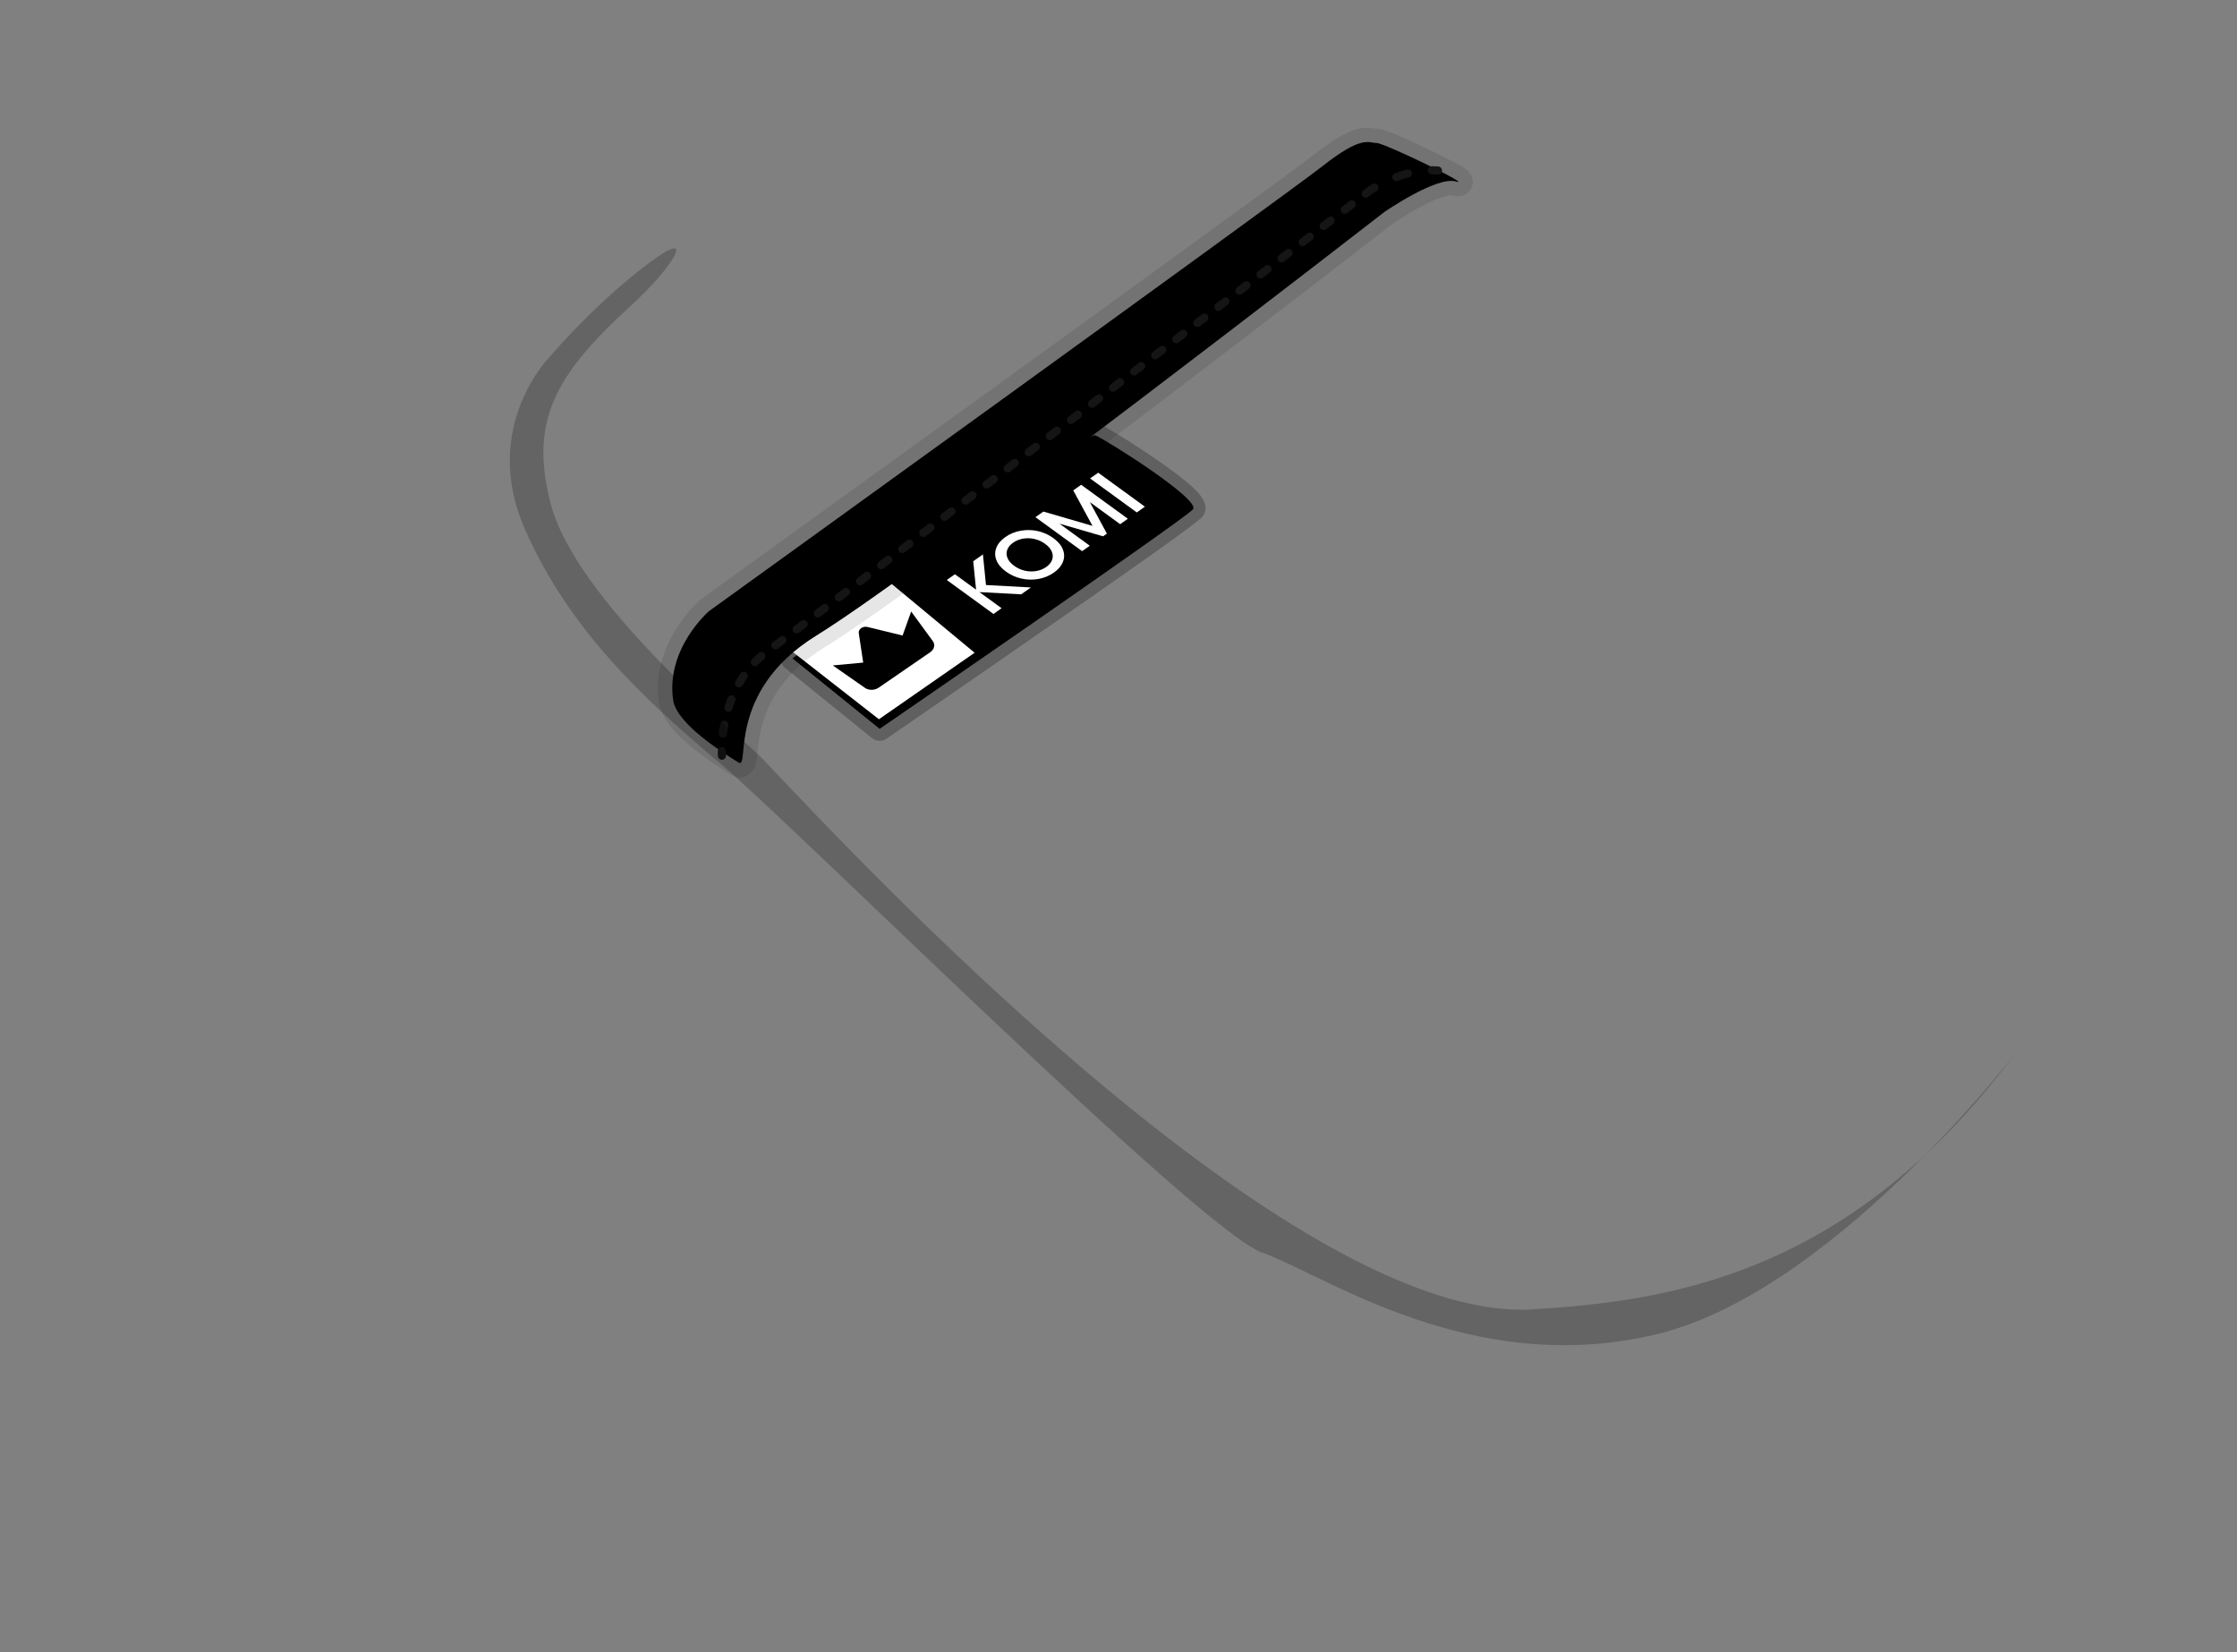 <?xml version="1.0" encoding="UTF-8" standalone="no"?><!DOCTYPE svg PUBLIC "-//W3C//DTD SVG 1.1//EN" "http://www.w3.org/Graphics/SVG/1.1/DTD/svg11.dtd"><svg width="100%" height="100%" viewBox="0 0 19500 14400" version="1.1" xmlns="http://www.w3.org/2000/svg" xmlns:xlink="http://www.w3.org/1999/xlink" xml:space="preserve" xmlns:serif="http://www.serif.com/" style="fill-rule:evenodd;clip-rule:evenodd;stroke-linejoin:round;stroke-miterlimit:2;"><rect x="0" y="0" width="19500" height="14400" fill="#808080" stroke="none"/><g id="overlay"><g id="binding-and-logo" serif:id="binding and logo"><g id="logo"><path d="M6907.37,5738.5l760.342,614.591c-0,0 2662.81,-1829.18 2731.93,-1914c69.115,-84.826 -748.865,-601.053 -851.241,-644.929c-102.376,-43.875 -2641.03,1944.34 -2641.03,1944.34Z"/><path d="M6843.14,5656.49c0,-0 1628.18,-1275.06 2331.96,-1762.6c150.495,-104.254 262.358,-173.372 311.955,-192.617c49.31,-19.133 84.927,-10.341 102.375,-2.863c85.221,36.523 647.163,387.356 831.641,571.519c49.779,49.694 76.048,95.473 83.138,125.424c10.619,44.856 -0.565,80.991 -23.816,109.527c-14.807,18.173 -138.874,113.588 -330.908,250.623c-717.52,512.024 -2422.79,1683.44 -2422.79,1683.44c-37.991,26.097 -88.617,24.125 -124.462,-4.849l-760.342,-614.592c-24.685,-19.953 -38.926,-50.073 -38.682,-81.813c0.244,-31.74 14.947,-61.636 39.936,-81.207Zm64.228,82.009l760.342,614.591c-0,0 2662.81,-1829.18 2731.93,-1914c69.115,-84.826 -748.865,-601.053 -851.241,-644.929c-102.376,-43.875 -2641.03,1944.34 -2641.03,1944.34Z" style="fill-opacity:0.25;"/><g><path d="M8253.13,5055.15l70.705,-50.091l184.567,134.305l-24.785,-247.504l84.623,-59.952l26.537,267.168l391.577,21.093l-84.623,59.952l-364.217,-19.573l193.301,140.66l-70.705,50.092l-406.98,-296.15Z" style="fill:#fff;fill-rule:nonzero;"/><path d="M9187.82,4989.99c-38.972,27.609 -82.969,46.098 -131.993,55.465c-49.023,9.368 -98.644,8.706 -148.861,-1.984c-50.218,-10.691 -96.093,-31.147 -137.626,-61.37c-41.532,-30.222 -69.406,-63.431 -83.622,-99.627c-14.216,-36.197 -14.57,-71.901 -1.063,-107.112c13.508,-35.212 39.747,-66.623 78.718,-94.232c38.6,-27.347 82.509,-45.633 131.727,-54.859c49.218,-9.226 98.935,-8.494 149.153,2.196c50.218,10.691 96.093,31.147 137.625,61.369c41.533,30.222 69.31,63.361 83.332,99.416c14.021,36.055 14.278,71.689 0.771,106.9c-13.508,35.212 -39.561,66.491 -78.161,93.838Zm-66.957,-48.723c24.867,-17.617 41.588,-37.965 50.163,-61.041c8.575,-23.077 7.928,-46.868 -1.94,-71.372c-9.868,-24.504 -29.358,-47.348 -58.469,-68.532c-28.724,-20.901 -59.989,-35.124 -93.797,-42.668c-33.807,-7.544 -66.934,-8.463 -99.381,-2.757c-32.446,5.706 -61.288,17.499 -86.527,35.379c-25.238,17.881 -42.141,38.496 -50.707,61.845c-8.566,23.35 -7.823,47.211 2.231,71.584c10.054,24.372 29.442,47.009 58.166,67.911c29.111,21.184 60.664,35.482 94.657,42.894c33.993,7.413 67.209,8.13 99.646,2.151c32.438,-5.979 61.091,-17.777 85.958,-35.394Z" style="fill:#fff;fill-rule:nonzero;"/><path d="M9025.88,4507.69l69.035,-48.908l428.378,124.628l-167.827,-309.216l69.034,-48.909l406.98,296.15l-66.808,47.33l-264.333,-192.349l148.533,274.389l-33.404,23.665l-380.133,-110.31l264.333,192.349l-66.808,47.331l-406.98,-296.15Z" style="fill:#fff;fill-rule:nonzero;"/><path d="M9502.35,4170.14l70.705,-50.091l406.979,296.149l-70.705,50.092l-406.979,-296.15Z" style="fill:#fff;fill-rule:nonzero;"/></g><path d="M7753.23,5073.27l-845.864,606.899l754.213,588.768l834.165,-579.631l-742.514,-616.036Z" style="fill:#fff;"/><path d="M7524.61,5775.01l-38.797,-257.522c-2.404,-15.959 5.597,-32.176 21.171,-42.904c15.572,-10.727 36.516,-14.448 55.411,-9.846l305.463,74.39l74.884,-209.207c-0,-0 123.312,168.608 188.642,257.939c22.773,31.138 13.338,72.117 -22.235,96.579l-449.436,309.047c-35.573,24.462 -86.693,25.123 -120.479,1.557c-96.926,-67.604 -279.87,-195.208 -279.87,-195.208l265.246,-24.825Z"/></g><path d="M6438.35,6646.54c104.073,64.727 -116.893,-616.849 678.357,-1107.06c951.528,-586.539 4950.55,-3691.42 4950.55,-3691.42c0,0 455.163,-314.371 622.893,-266.261c167.73,48.11 -621.472,-335.934 -691.673,-335.934c-70.201,0 -125.219,-69.421 -467.504,199.906c-342.285,269.326 -5350.22,3880.46 -5350.22,3880.46c-0,-0 -378.878,324.934 -312.979,777.168c30.393,208.569 451.208,468.897 570.577,543.137Z"/><path d="M6372.33,6752.69c-88.393,-54.975 -332.265,-207.427 -482.126,-369.019c-80.594,-86.902 -134.025,-179.18 -146.129,-262.24c-75.38,-517.302 355.298,-890.077 355.298,-890.077c2.662,-2.283 5.42,-4.453 8.265,-6.505c-0,0 5004.02,-3608.2 5346.04,-3877.31c193.969,-152.624 308.769,-205.504 382.795,-223.99c80.341,-20.063 118.831,-2.68 162.006,-2.68c17.319,0 64.608,9.781 128.104,34.944c170.178,67.442 530.965,242.5 628.826,303.398c53.442,33.257 71.781,71.515 75.863,83.112c9.468,26.898 8.665,50.885 3.774,71.404c-7.325,30.729 -24.203,57.968 -55.996,77.8c-10.899,6.798 -51.241,31.117 -123.362,10.431c-16.114,-4.622 -37.17,2.852 -61.477,9.559c-44.178,12.19 -93.081,32.635 -141.775,55.96c-146.481,70.167 -290.145,167.058 -311.449,181.596c-122.038,94.697 -4020.04,3118.22 -4958.69,3696.82c-581.87,358.676 -565.734,831.281 -586.007,974.901c-14.015,99.288 -70.395,138.186 -105.751,149.038c-31.368,9.628 -71.502,11.902 -118.207,-17.145Zm66.016,-106.146c104.073,64.727 -116.893,-616.849 678.357,-1107.06c951.528,-586.539 4950.55,-3691.42 4950.55,-3691.42c0,0 455.163,-314.371 622.893,-266.261c167.73,48.11 -621.472,-335.934 -691.673,-335.934c-70.201,0 -125.219,-69.421 -467.504,199.906c-342.285,269.326 -5350.22,3880.46 -5350.22,3880.46c-0,-0 -378.878,324.934 -312.979,777.168c30.393,208.569 451.208,468.897 570.577,543.137Z" style="fill-opacity:0.1;"/><path d="M6328.62,6584.09c1.357,19.5 -13.373,36.433 -32.873,37.79c-19.5,1.357 -36.433,-13.372 -37.79,-32.872c0,-0 -1.048,-14.742 -1.1,-40.94c-0.04,-19.547 15.798,-35.448 35.345,-35.487c19.547,-0.039 35.449,15.799 35.488,35.346c0.046,23.14 0.93,36.163 0.93,36.163Zm8.568,-185.619c-2.398,19.399 -20.096,33.201 -39.495,30.802c-19.399,-2.398 -33.201,-20.096 -30.802,-39.495c3.038,-24.572 6.954,-50.789 11.982,-78.268c3.518,-19.228 21.984,-31.982 41.212,-28.464c19.228,3.518 31.982,21.984 28.464,41.212c-4.767,26.055 -8.479,50.914 -11.361,74.213Zm47.169,-219.704c-5.849,18.652 -25.74,29.046 -44.392,23.197c-18.651,-5.849 -29.045,-25.741 -23.196,-44.392c7.745,-24.697 16.47,-49.772 26.294,-75.028c7.086,-18.217 27.63,-27.254 45.847,-20.167c18.217,7.086 27.254,27.629 20.168,45.847c-9.237,23.746 -17.439,47.323 -24.721,70.543Zm88.59,-205.061c-9.692,16.975 -31.342,22.888 -48.317,13.197c-16.975,-9.692 -22.889,-31.342 -13.197,-48.317c13.023,-22.81 27.126,-45.462 42.395,-67.811c11.026,-16.14 33.082,-20.291 49.222,-9.265c16.14,11.027 20.291,33.083 9.265,49.223c-14.18,20.754 -27.274,41.791 -39.368,62.973Zm132.913,-177.711c-13.613,14.027 -36.053,14.363 -50.081,0.75c-14.027,-13.613 -14.363,-36.054 -0.75,-50.081c18.316,-18.873 37.743,-37.264 58.346,-55.064c14.792,-12.778 37.176,-11.143 49.954,3.648c12.778,14.792 11.144,37.176 -3.648,49.954c-19.006,16.419 -36.925,33.383 -53.821,50.793Zm174.424,-142.704c-15.689,11.66 -37.892,8.39 -49.552,-7.299c-11.66,-15.688 -8.39,-37.891 7.299,-49.552c18.173,-13.507 38.783,-28.898 61.692,-46.068c15.642,-11.722 37.858,-8.541 49.581,7.101c11.723,15.641 8.541,37.858 -7.1,49.581c-22.994,17.232 -43.679,32.68 -61.92,46.237Zm185.292,-139.091c-15.6,11.778 -37.828,8.675 -49.606,-6.925c-11.778,-15.6 -8.675,-37.828 6.925,-49.606c19.61,-14.806 40.128,-30.313 61.513,-46.493c15.588,-11.793 37.819,-8.713 49.613,6.876c11.793,15.588 8.712,37.819 -6.876,49.612c-21.405,16.195 -41.941,31.716 -61.569,46.536Zm184.569,-139.735c-15.572,11.815 -37.807,8.764 -49.622,-6.808c-11.814,-15.572 -8.764,-37.807 6.809,-49.622c19.947,-15.134 40.429,-30.682 61.425,-46.628c15.567,-11.822 37.803,-8.783 49.625,6.784c11.823,15.566 8.783,37.803 -6.784,49.625c-21.005,15.953 -41.496,31.508 -61.453,46.649Zm184.307,-140.031c-15.558,11.834 -37.796,8.812 -49.631,-6.746c-11.834,-15.557 -8.811,-37.796 6.746,-49.63c20.098,-15.289 40.563,-30.861 61.381,-46.707c15.553,-11.839 37.793,-8.823 49.632,6.731c11.839,15.554 8.823,37.793 -6.731,49.632c-20.823,15.85 -41.294,31.427 -61.397,46.72Zm184.148,-140.205c-15.548,11.847 -37.789,8.843 -49.636,-6.705c-11.847,-15.548 -8.843,-37.789 6.705,-49.636c20.183,-15.379 40.636,-30.967 61.349,-46.756c15.545,-11.851 37.787,-8.851 49.637,6.694c11.85,15.546 8.851,37.787 -6.695,49.638c-20.716,15.792 -41.174,31.384 -61.36,46.765Zm184.044,-140.325c-15.541,11.856 -37.784,8.864 -49.64,-6.677c-11.856,-15.54 -8.865,-37.783 6.676,-49.639c20.235,-15.437 40.678,-31.036 61.319,-46.788c15.539,-11.858 37.782,-8.87 49.64,6.669c11.859,15.539 8.871,37.782 -6.668,49.641c-20.644,15.754 -41.09,31.354 -61.327,46.794Zm183.978,-140.424c-15.536,11.863 -37.78,8.882 -49.643,-6.654c-11.863,-15.536 -8.881,-37.78 6.654,-49.643c20.275,-15.482 40.713,-31.09 61.306,-46.819c15.534,-11.865 37.779,-8.886 49.644,6.648c11.865,15.534 8.886,37.778 -6.648,49.643c-20.596,15.731 -41.036,31.341 -61.313,46.825Zm183.912,-140.489c-15.531,11.869 -37.776,8.895 -49.645,-6.637c-11.868,-15.531 -8.895,-37.776 6.637,-49.645c20.301,-15.513 40.732,-31.127 61.284,-46.836c15.53,-11.87 37.776,-8.898 49.646,6.632c11.87,15.53 8.898,37.775 -6.632,49.646c-20.554,15.71 -40.986,31.325 -61.29,46.84Zm183.867,-140.547c-15.528,11.873 -37.774,8.905 -49.647,-6.623c-11.874,-15.528 -8.906,-37.774 6.622,-49.647c20.324,-15.54 40.749,-31.159 61.271,-46.853c15.527,-11.875 37.773,-8.909 49.647,6.618c11.875,15.527 8.909,37.773 -6.618,49.647c-20.523,15.695 -40.95,31.316 -61.275,46.858Zm183.815,-140.587c-15.525,11.877 -37.772,8.915 -49.649,-6.61c-11.877,-15.525 -8.915,-37.772 6.61,-49.649c20.344,-15.563 40.768,-31.189 61.265,-46.872c15.524,-11.878 37.771,-8.918 49.649,6.606c11.878,15.524 8.918,37.771 -6.606,49.649c-20.499,15.685 -40.924,31.311 -61.269,46.876Zm183.8,-140.641c-15.523,11.88 -37.77,8.923 -49.65,-6.6c-11.881,-15.522 -8.923,-37.77 6.599,-49.65c20.359,-15.582 40.779,-31.211 61.252,-46.883c15.522,-11.881 37.77,-8.925 49.651,6.597c11.881,15.521 8.925,37.769 -6.596,49.65c-20.475,15.673 -40.896,31.303 -61.256,46.886Zm183.756,-140.666c-15.52,11.883 -37.768,8.93 -49.651,-6.59c-11.883,-15.521 -8.93,-37.769 6.59,-49.652c20.374,-15.599 40.791,-31.232 61.246,-46.895c15.519,-11.884 37.767,-8.932 49.651,6.588c11.884,15.519 8.932,37.767 -6.587,49.651c-20.456,15.664 -40.874,31.298 -61.249,46.898Zm183.751,-140.712c-15.519,11.886 -37.767,8.936 -49.653,-6.582c-11.885,-15.518 -8.936,-37.767 6.583,-49.652c20.388,-15.616 40.804,-31.253 61.241,-46.908c15.518,-11.887 37.767,-8.938 49.653,6.579c11.886,15.518 8.938,37.767 -6.58,49.653c-20.438,15.656 -40.855,31.294 -61.244,46.91Zm183.712,-140.727c-15.517,11.887 -37.766,8.941 -49.654,-6.575c-11.887,-15.517 -8.941,-37.766 6.575,-49.654c20.4,-15.628 40.811,-31.267 61.229,-46.911c15.516,-11.889 37.765,-8.944 49.654,6.572c11.888,15.516 8.943,37.765 -6.573,49.654c-20.419,15.645 -40.831,31.284 -61.231,46.914Zm183.694,-140.755c-15.515,11.89 -37.764,8.947 -49.654,-6.568c-11.89,-15.515 -8.947,-37.765 6.568,-49.655c20.414,-15.643 40.825,-31.286 61.227,-46.923c15.515,-11.89 37.764,-8.948 49.655,6.567c11.89,15.514 8.948,37.764 -6.566,49.654c-20.404,15.638 -40.815,31.281 -61.23,46.925Zm183.684,-140.784c-15.513,11.892 -37.763,8.952 -49.654,-6.562c-11.892,-15.513 -8.952,-37.763 6.562,-49.655c20.427,-15.658 40.836,-31.303 61.223,-46.932c15.513,-11.892 37.763,-8.952 49.655,6.561c11.892,15.513 8.953,37.763 -6.56,49.655c-20.388,15.629 -40.798,31.275 -61.226,46.933Zm183.66,-140.798c-15.512,11.893 -37.762,8.955 -49.655,-6.557c-11.894,-15.512 -8.956,-37.762 6.557,-49.656c20.44,-15.672 40.848,-31.32 61.218,-46.938c15.511,-11.894 37.761,-8.957 49.655,6.555c11.894,15.512 8.957,37.762 -6.555,49.656c-20.37,15.619 -40.778,31.267 -61.22,46.94Zm183.652,-140.824c-15.511,11.895 -37.761,8.96 -49.656,-6.552c-11.895,-15.511 -8.96,-37.761 6.551,-49.656c20.455,-15.686 40.861,-31.336 61.212,-46.943c15.51,-11.896 37.761,-8.961 49.656,6.55c11.896,15.511 8.961,37.761 -6.55,49.657c-20.351,15.608 -40.757,31.257 -61.213,46.944Zm183.632,-140.838c-15.509,11.897 -37.76,8.963 -49.657,-6.547c-11.896,-15.509 -8.963,-37.76 6.547,-49.657c20.472,-15.702 40.875,-31.352 61.205,-46.947c15.509,-11.897 37.76,-8.964 49.657,6.546c11.897,15.509 8.964,37.76 -6.545,49.657c-20.331,15.595 -40.735,31.246 -61.207,46.948Zm183.624,-140.858c-15.509,11.898 -37.76,8.967 -49.658,-6.542c-11.898,-15.509 -8.966,-37.76 6.542,-49.658c20.491,-15.72 40.893,-31.372 61.2,-46.952c15.509,-11.899 37.76,-8.968 49.658,6.541c11.899,15.508 8.968,37.759 -6.541,49.658c-20.307,15.58 -40.71,31.233 -61.201,46.953Zm183.599,-140.865c-15.507,11.899 -37.759,8.969 -49.658,-6.538c-11.899,-15.508 -8.969,-37.759 6.538,-49.659c20.515,-15.741 40.916,-31.395 61.197,-46.958c15.508,-11.9 37.759,-8.971 49.659,6.537c11.899,15.507 8.97,37.758 -6.537,49.658c-20.282,15.563 -40.683,31.218 -61.199,46.96Zm183.596,-140.887c-15.507,11.9 -37.758,8.973 -49.659,-6.534c-11.9,-15.507 -8.973,-37.758 6.534,-49.659c20.544,-15.766 40.944,-31.423 61.193,-46.963c15.506,-11.901 37.758,-8.974 49.659,6.533c11.901,15.506 8.973,37.758 -6.533,49.659c-20.249,15.54 -40.649,31.197 -61.194,46.964Zm183.592,-140.908c-15.506,11.902 -37.757,8.976 -49.659,-6.53c-11.902,-15.506 -8.976,-37.758 6.53,-49.659c20.584,-15.8 40.984,-31.459 61.192,-46.971c15.506,-11.902 37.757,-8.976 49.66,6.529c11.902,15.506 8.976,37.757 -6.529,49.66c-20.209,15.512 -40.609,31.171 -61.194,46.971Zm183.573,-140.915c-15.505,11.903 -37.757,8.978 -49.66,-6.527c-11.903,-15.505 -8.979,-37.756 6.526,-49.659c20.638,-15.844 41.037,-31.505 61.188,-46.975c15.505,-11.903 37.757,-8.98 49.66,6.525c11.903,15.505 8.98,37.757 -6.525,49.66c-20.151,15.471 -40.551,31.132 -61.189,46.976Zm183.557,-140.927c-15.504,11.905 -37.756,8.982 -49.66,-6.522c-11.904,-15.504 -8.982,-37.756 6.522,-49.66c20.718,-15.907 41.117,-31.57 61.184,-46.979c15.504,-11.905 37.756,-8.983 49.66,6.521c11.905,15.504 8.983,37.756 -6.521,49.661c-20.068,15.409 -40.467,31.072 -61.185,46.979Zm183.548,-140.94c-15.504,11.905 -37.756,8.984 -49.661,-6.519c-11.906,-15.503 -8.985,-37.755 6.519,-49.661c20.85,-16.012 41.25,-31.678 61.179,-46.983c15.503,-11.906 37.756,-8.986 49.661,6.517c11.906,15.503 8.986,37.755 -6.517,49.661c-19.93,15.306 -40.33,30.972 -61.181,46.985Zm183.545,-140.962c-15.503,11.907 -37.755,8.987 -49.662,-6.515c-11.906,-15.502 -8.987,-37.754 6.515,-49.661c21.119,-16.22 41.521,-31.891 61.176,-46.988c15.502,-11.907 37.755,-8.989 49.662,6.513c11.907,15.502 8.988,37.755 -6.514,49.662c-19.655,15.097 -40.058,30.768 -61.177,46.989Zm183.529,-140.974c-15.502,11.908 -37.754,8.991 -49.662,-6.51c-11.908,-15.501 -8.991,-37.754 6.51,-49.662c21.937,-16.851 42.353,-32.536 61.172,-46.994c15.5,-11.908 37.753,-8.992 49.662,6.509c11.908,15.501 8.992,37.754 -6.509,49.662c-18.819,14.458 -39.236,30.143 -61.173,46.995Zm183.514,-140.992c-15.499,11.91 -37.752,8.995 -49.662,-6.504c-11.91,-15.5 -8.996,-37.753 6.504,-49.663c20.076,-15.426 30.582,-23.501 30.582,-23.501c0.309,-0.237 0.621,-0.469 0.937,-0.695c0,-0 16.854,-12.128 46.979,-30.227c16.756,-10.066 38.532,-4.636 48.599,12.12c10.066,16.755 4.636,38.532 -12.12,48.598c-24.425,14.675 -39.15,24.934 -41.766,26.778c-2.368,1.82 -12.592,9.677 -30.053,23.094Zm256.665,-139.039c-18.307,6.852 -38.733,-2.447 -45.585,-20.753c-6.852,-18.307 2.447,-38.733 20.753,-45.585c32.633,-12.215 67.639,-23.611 104.434,-33.212c18.914,-4.935 38.276,6.413 43.211,25.327c4.936,18.914 -6.413,38.276 -25.327,43.211c-34.348,8.963 -67.024,19.609 -97.486,31.012Zm297.847,-57.52c-19.547,-0.141 -35.302,-16.124 -35.161,-35.671c0.14,-19.546 16.124,-35.301 35.67,-35.161c18.453,0.133 37.048,0.97 55.733,2.593c19.474,1.691 33.911,18.874 32.22,38.348c-1.692,19.474 -18.875,33.911 -38.348,32.219c-16.802,-1.459 -33.521,-2.209 -50.114,-2.328Z" style="fill:#151515;"/></g><path d="M5501.55,2662.49c367.159,-334.351 629.067,-744.791 73.907,-307.489c-435.271,342.865 -777.12,748.116 -777.12,748.116c0,-0 -616.667,610.691 -222.818,1508.82c393.849,898.125 1070.47,1510.07 1708.57,2047.18c638.094,537.106 4186.24,4073.67 4719.33,4259.09c533.08,185.419 1822.94,1103.06 3444.02,709.285c1621.08,-393.771 3316.37,-2707.78 3097.53,-2416.56c-1441.75,1918.62 -3021.88,2129.51 -4183.25,2201.35c-2251.93,139.309 -6470.41,-4562.15 -6741.95,-4825.72c-213.94,-207.657 -1605.56,-1358.65 -1821.42,-2202.23c-183.438,-716.859 39.902,-1117.79 703.213,-1721.83Z" style="fill-opacity:0.22;"/></g></svg>